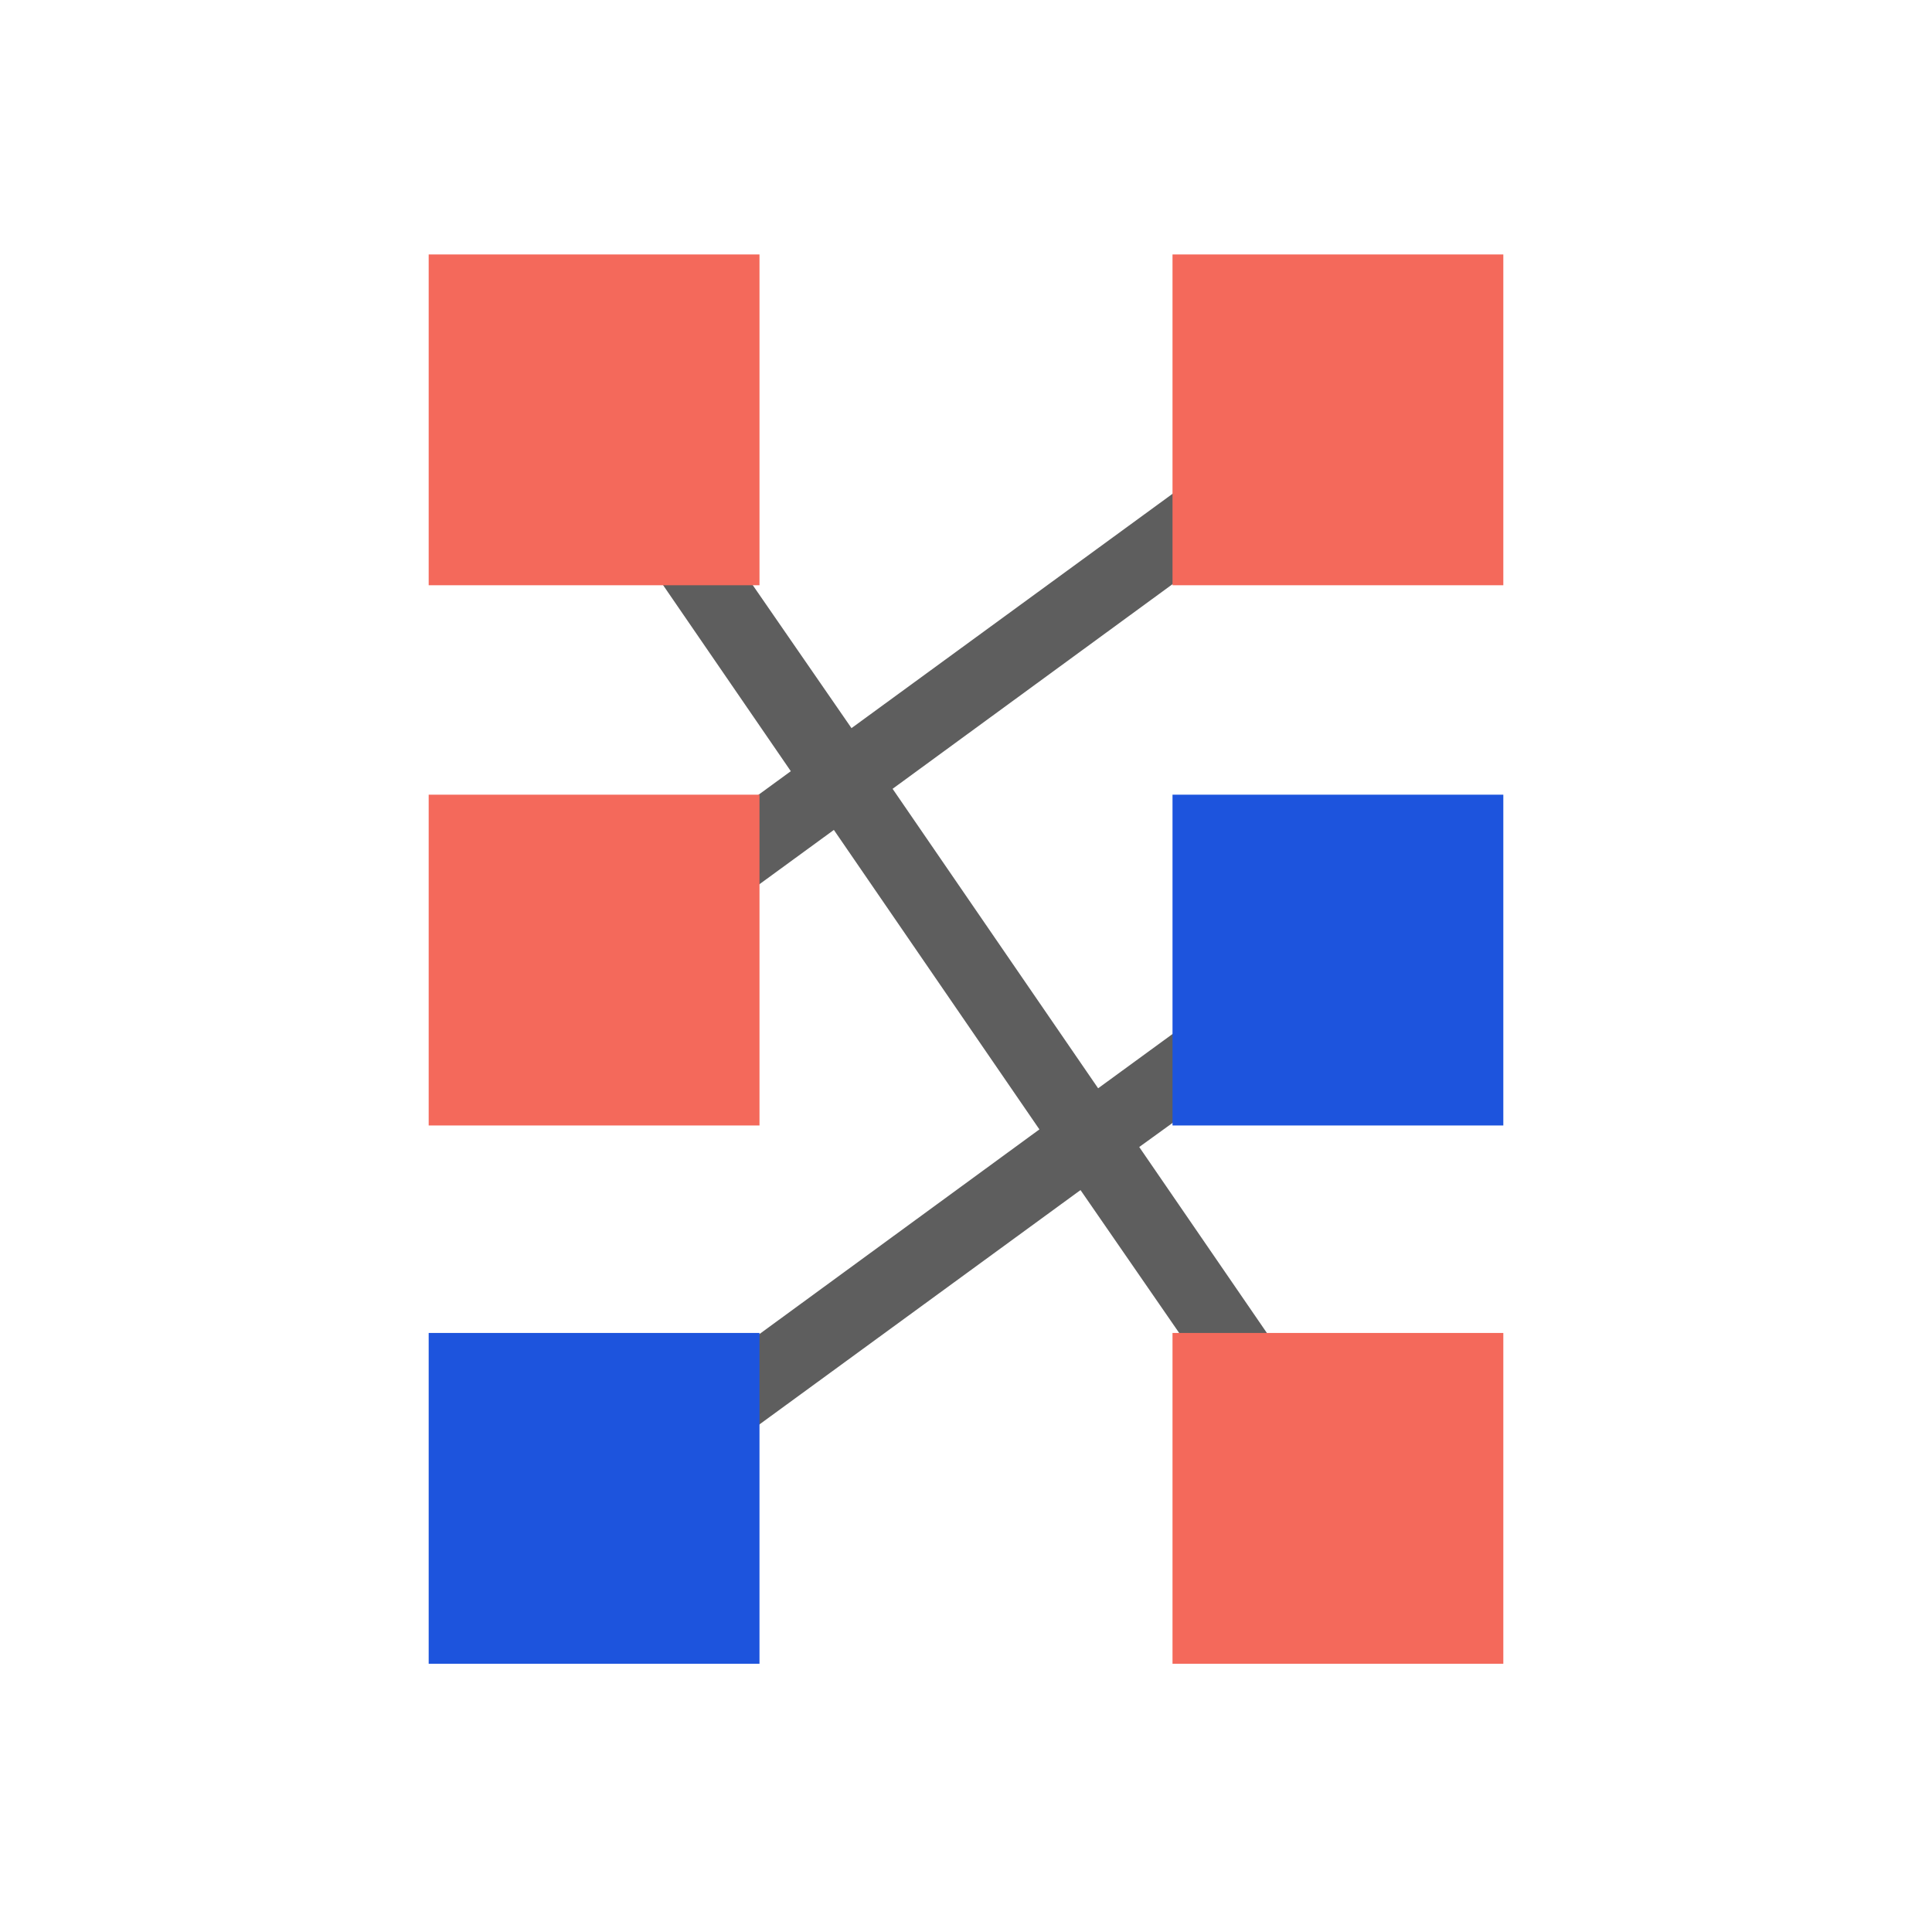 <?xml version="1.0" encoding="utf-8"?>
<!-- Generator: Adobe Illustrator 23.0.1, SVG Export Plug-In . SVG Version: 6.00 Build 0)  -->
<svg version="1.1" xmlns="http://www.w3.org/2000/svg" xmlns:xlink="http://www.w3.org/1999/xlink" x="0px" y="0px"
	 viewBox="0 0 98.7 98" style="enable-background:new 0 0 98.7 98;" xml:space="preserve">
<style type="text/css">
	.st0{fill:#011B3A;}
	.st1{fill:#5E5E5E;}
	.st2{fill:#F4695B;}
	.st3{fill:#1D54DD;}
	.st4{fill:#FFFFFF;}
	.st5{opacity:0.8;fill:#E1EBFF;}
	.st6{fill:#D2D7D8;}
	.st7{fill:#828282;}
</style>
<g id="Layer_2">
</g>
<g id="Layer_1">
	<g>
		<g>
			<g>
				<polygon class="st1" points="69.8,75.5 58.2,58.6 69.4,50.5 67.2,47.5 56.1,55.6 45.6,40.3 69.4,22.9 67.2,19.9 43.5,37.2 
					31.9,20.4 28.8,22.5 40.4,39.4 29.3,47.5 31.5,50.5 42.6,42.4 53.1,57.7 29.3,75.1 31.5,78.1 55.2,60.8 66.8,77.6 				"/>
				<g>
					<rect x="21.9" y="13" class="st2" width="16.9" height="16.9"/>
				</g>
				<g>
					<rect x="59.9" y="13" class="st2" width="16.9" height="16.9"/>
				</g>
				<g>
					<rect x="21.9" y="40.6" class="st2" width="16.9" height="16.9"/>
				</g>
				<g>
					<rect x="59.9" y="40.6" class="st3" width="16.9" height="16.9"/>
				</g>
				<g>
					<rect x="21.9" y="68.1" class="st3" width="16.9" height="16.9"/>
				</g>
				<g>
					<rect x="59.9" y="68.1" class="st2" width="16.9" height="16.9"/>
				</g>
			</g>
		</g>
	</g>
</g>
</svg>
